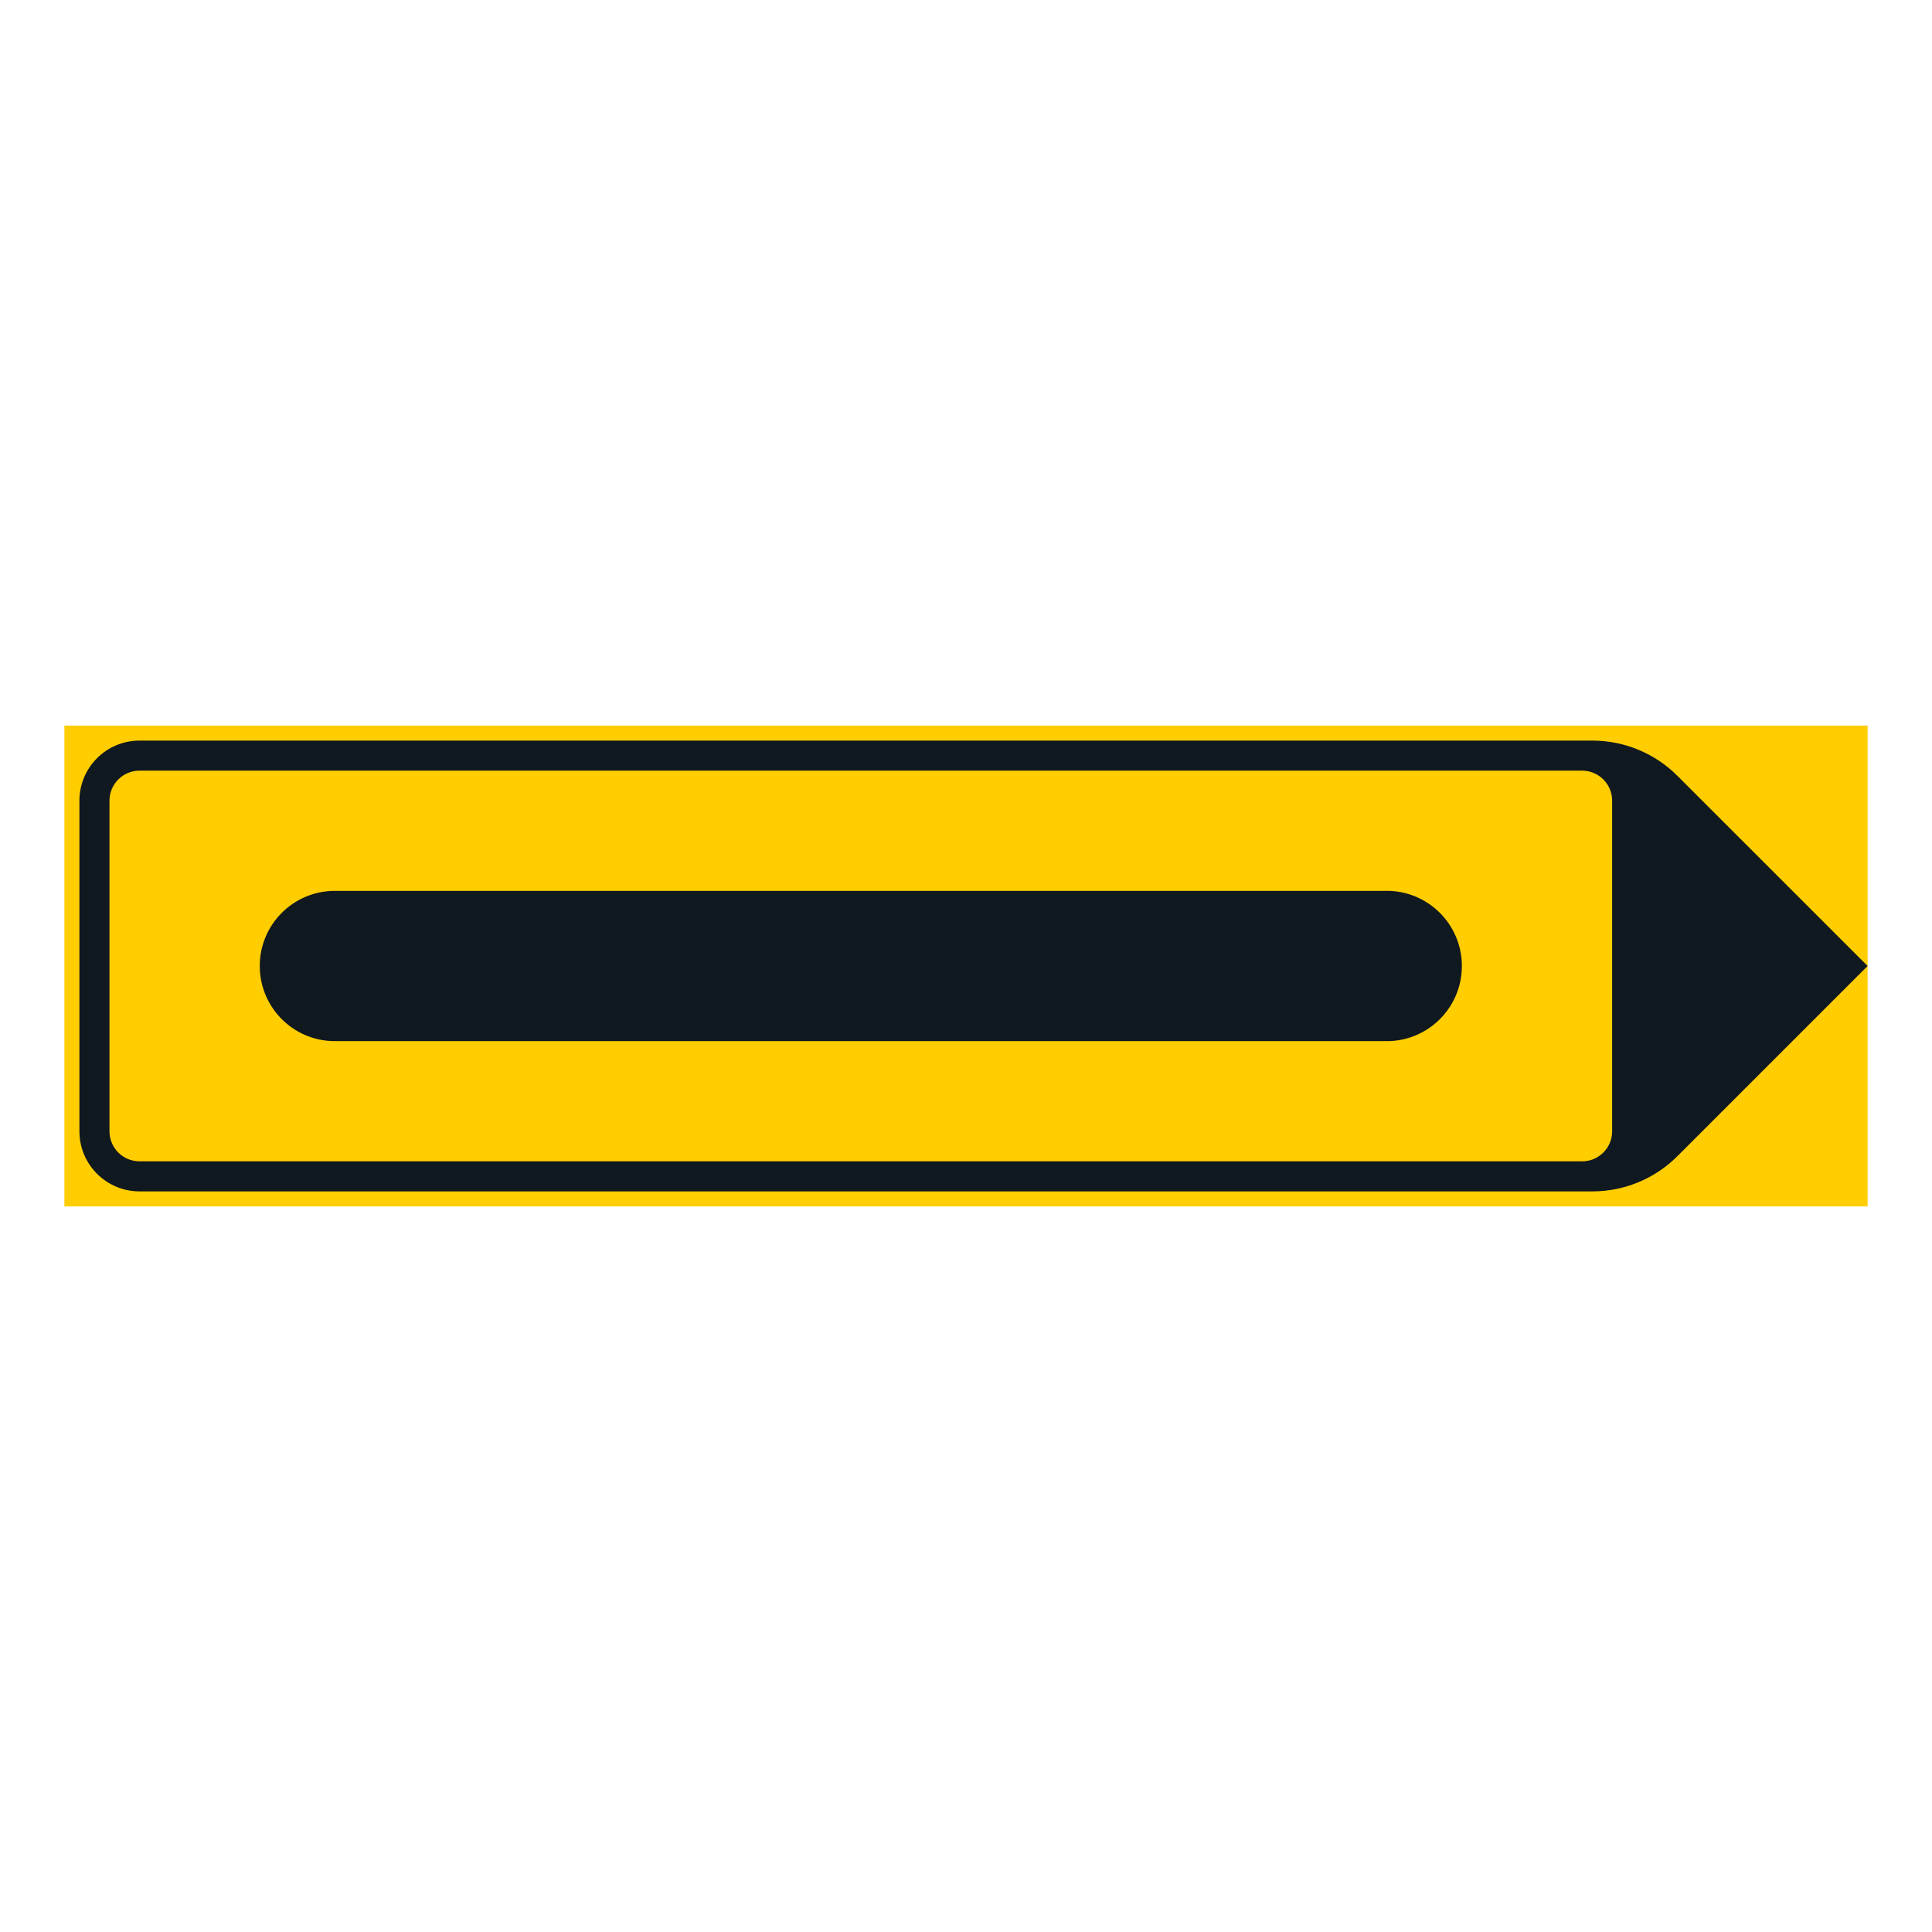 <?xml version="1.0" encoding="iso-8859-1"?>
<!-- Generator: Adobe Illustrator 16.0.0, SVG Export Plug-In . SVG Version: 6.00 Build 0)  -->
<!DOCTYPE svg PUBLIC "-//W3C//DTD SVG 1.1//EN" "http://www.w3.org/Graphics/SVG/1.1/DTD/svg11.dtd">
<svg version="1.1" id="Layer_1" xmlns="http://www.w3.org/2000/svg" xmlns:xlink="http://www.w3.org/1999/xlink" x="0px" y="0px"
	 width="425.197px" height="425.196px" viewBox="0 0 425.197 425.196" style="enable-background:new 0 0 425.197 425.196;"
	 xml:space="preserve">
<g id="LWPOLYLINE_146_">
	<polygon style="fill:#FFCD00;" points="411.023,265.512 411.023,159.685 347.324,159.685 24.094,159.685 14.174,159.685 
		14.174,265.512 24.094,265.512 347.324,265.512 	"/>
</g>
<g id="LWPOLYLINE_143_">
	<path style="fill:#101820;" d="M350.456,262.203c7.019,0,13.745-2.786,18.709-7.75l41.858-41.858l-41.858-41.854
		c-4.964-4.96-11.69-7.75-18.709-7.75H30.71c-7.305,0-13.23,5.922-13.23,13.229v72.754c0,7.307,5.926,13.229,13.23,13.229H350.456z"
		/>
</g>
<g id="LWPOLYLINE_144_">
	<path style="fill:#FFCD00;" d="M24.094,248.974c0,3.655,2.963,6.614,6.616,6.614h317.475c3.656,0,6.619-2.959,6.619-6.614V176.22
		c0-3.652-2.963-6.615-6.619-6.615H30.71c-3.653,0-6.616,2.963-6.616,6.615V248.974z"/>
</g>
<g id="LWPOLYLINE_145_">
	<path style="fill:#101820;" d="M73.685,229.133h232.072c9.135-0.315,16.285-7.977,15.962-17.107
		c-0.301-8.689-7.273-15.661-15.962-15.962H73.685c-9.135,0.008-16.531,7.419-16.516,16.551
		C57.177,221.737,64.573,229.133,73.685,229.133z"/>
</g>
</svg>
